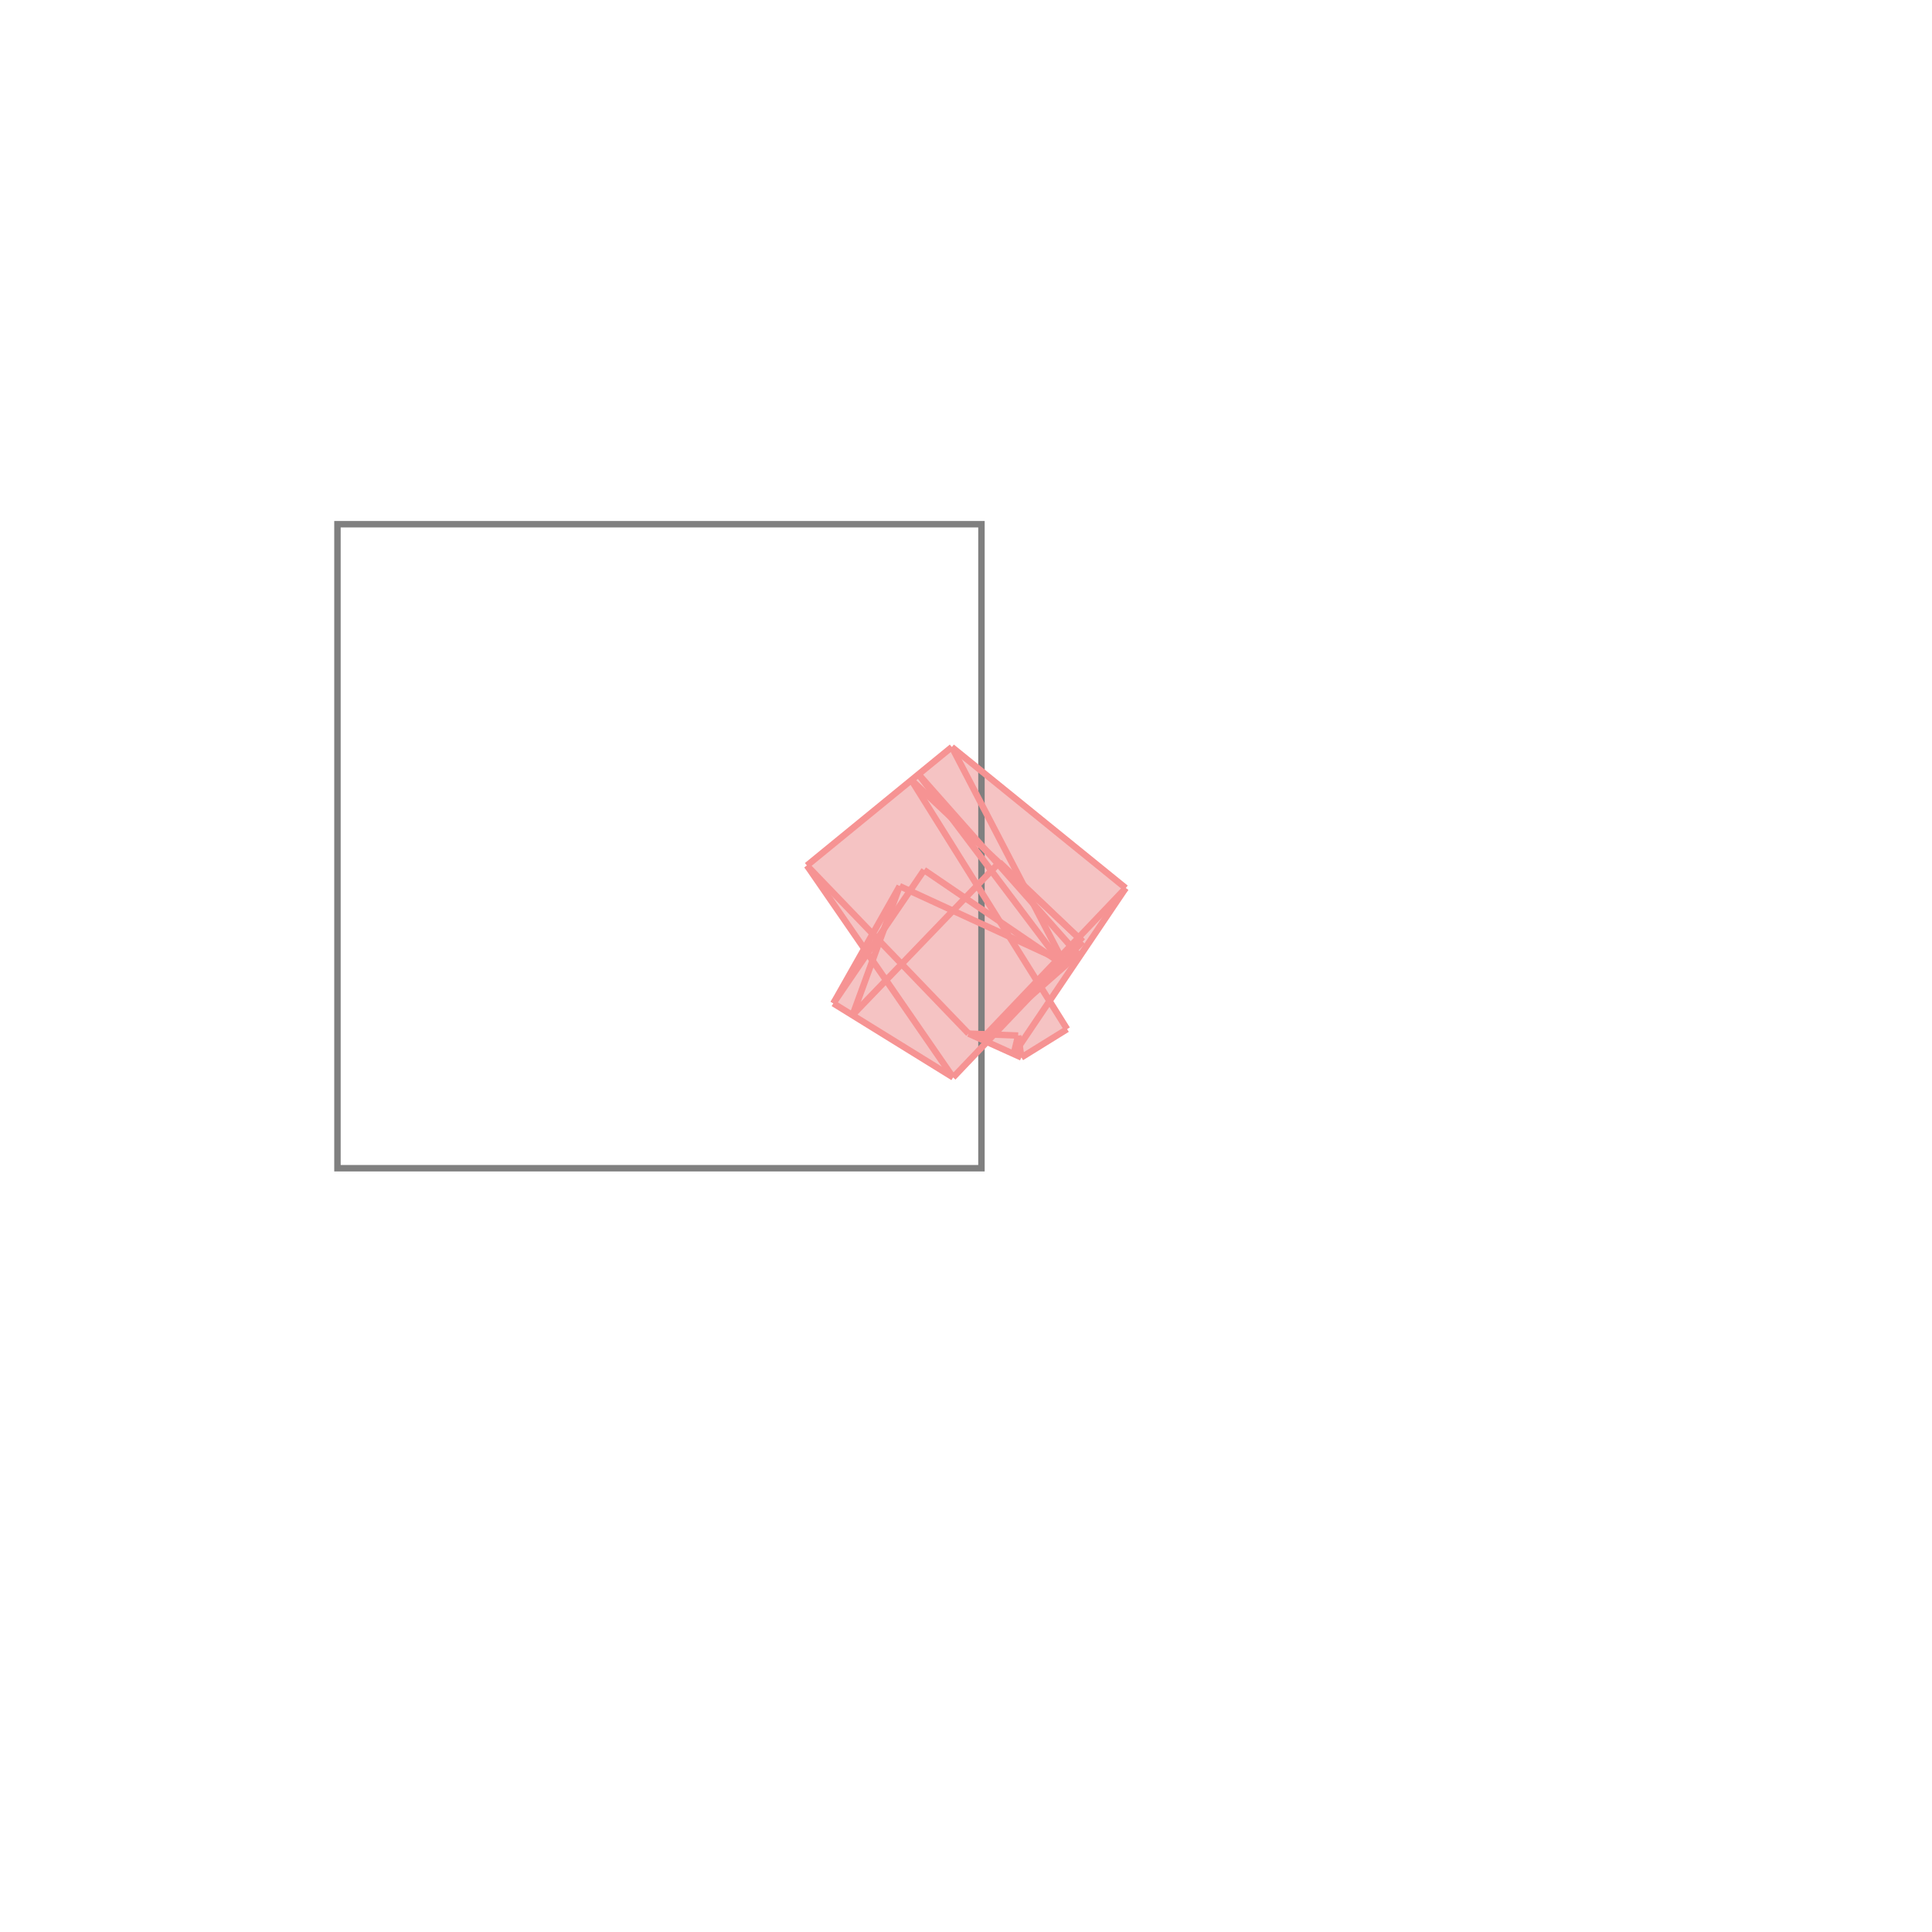 <svg xmlns="http://www.w3.org/2000/svg" viewBox="-1.5 -1.5 3 3">
<g transform="scale(1, -1)">
<path d="M-0.02 -0.173 L0.032 -0.118 L0.086 -0.142 L0.157 -0.098 L0.13 -0.054 L0.248 0.121 L-0.022 0.34 L-0.247 0.156 L-0.158 0.027 L-0.206 -0.058 z " fill="rgb(245,195,195)" />
<path d="M-0.976 -0.314 L0.024 -0.314 L0.024 0.686 L-0.976 0.686  z" fill="none" stroke="rgb(128,128,128)" stroke-width="0.01" />
<line x1="0.074" y1="-0.137" x2="0.248" y2="0.121" style="stroke:rgb(246,147,147);stroke-width:0.01" />
<line x1="-0.02" y1="-0.173" x2="0.181" y2="0.038" style="stroke:rgb(246,147,147);stroke-width:0.01" />
<line x1="0.024" y1="-0.114" x2="0.248" y2="0.121" style="stroke:rgb(246,147,147);stroke-width:0.01" />
<line x1="0.024" y1="-0.114" x2="0.174" y2="0.018" style="stroke:rgb(246,147,147);stroke-width:0.01" />
<line x1="0.086" y1="-0.142" x2="0.157" y2="-0.098" style="stroke:rgb(246,147,147);stroke-width:0.01" />
<line x1="-0.176" y1="-0.076" x2="0.052" y2="0.161" style="stroke:rgb(246,147,147);stroke-width:0.01" />
<line x1="-0.206" y1="-0.058" x2="-0.065" y2="0.149" style="stroke:rgb(246,147,147);stroke-width:0.01" />
<line x1="-0.206" y1="-0.058" x2="-0.103" y2="0.124" style="stroke:rgb(246,147,147);stroke-width:0.01" />
<line x1="0.074" y1="-0.137" x2="0.081" y2="-0.108" style="stroke:rgb(246,147,147);stroke-width:0.01" />
<line x1="-0.176" y1="-0.076" x2="-0.103" y2="0.124" style="stroke:rgb(246,147,147);stroke-width:0.01" />
<line x1="0.024" y1="-0.114" x2="0.024" y2="-0.106" style="stroke:rgb(246,147,147);stroke-width:0.01" />
<line x1="-0.247" y1="0.156" x2="-0.022" y2="0.34" style="stroke:rgb(246,147,147);stroke-width:0.01" />
<line x1="0.024" y1="-0.114" x2="0.024" y2="-0.106" style="stroke:rgb(246,147,147);stroke-width:0.01" />
<line x1="0.086" y1="-0.142" x2="0.081" y2="-0.108" style="stroke:rgb(246,147,147);stroke-width:0.01" />
<line x1="0.081" y1="-0.108" x2="0.004" y2="-0.105" style="stroke:rgb(246,147,147);stroke-width:0.01" />
<line x1="-0.02" y1="-0.173" x2="-0.247" y2="0.156" style="stroke:rgb(246,147,147);stroke-width:0.01" />
<line x1="0.151" y1="0.007" x2="-0.022" y2="0.34" style="stroke:rgb(246,147,147);stroke-width:0.01" />
<line x1="-0.02" y1="-0.173" x2="-0.206" y2="-0.058" style="stroke:rgb(246,147,147);stroke-width:0.01" />
<line x1="0.086" y1="-0.142" x2="0.004" y2="-0.105" style="stroke:rgb(246,147,147);stroke-width:0.01" />
<line x1="0.157" y1="-0.098" x2="-0.085" y2="0.289" style="stroke:rgb(246,147,147);stroke-width:0.01" />
<line x1="0.004" y1="-0.105" x2="-0.247" y2="0.156" style="stroke:rgb(246,147,147);stroke-width:0.01" />
<line x1="0.148" y1="0.004" x2="-0.074" y2="0.298" style="stroke:rgb(246,147,147);stroke-width:0.01" />
<line x1="0.151" y1="0.007" x2="-0.103" y2="0.124" style="stroke:rgb(246,147,147);stroke-width:0.01" />
<line x1="0.174" y1="0.018" x2="-0.074" y2="0.298" style="stroke:rgb(246,147,147);stroke-width:0.01" />
<line x1="0.148" y1="0.004" x2="-0.065" y2="0.149" style="stroke:rgb(246,147,147);stroke-width:0.01" />
<line x1="0.181" y1="0.038" x2="0.052" y2="0.161" style="stroke:rgb(246,147,147);stroke-width:0.01" />
<line x1="0.181" y1="0.038" x2="-0.085" y2="0.289" style="stroke:rgb(246,147,147);stroke-width:0.01" />
<line x1="0.248" y1="0.121" x2="-0.022" y2="0.34" style="stroke:rgb(246,147,147);stroke-width:0.01" />
</g>
</svg>
